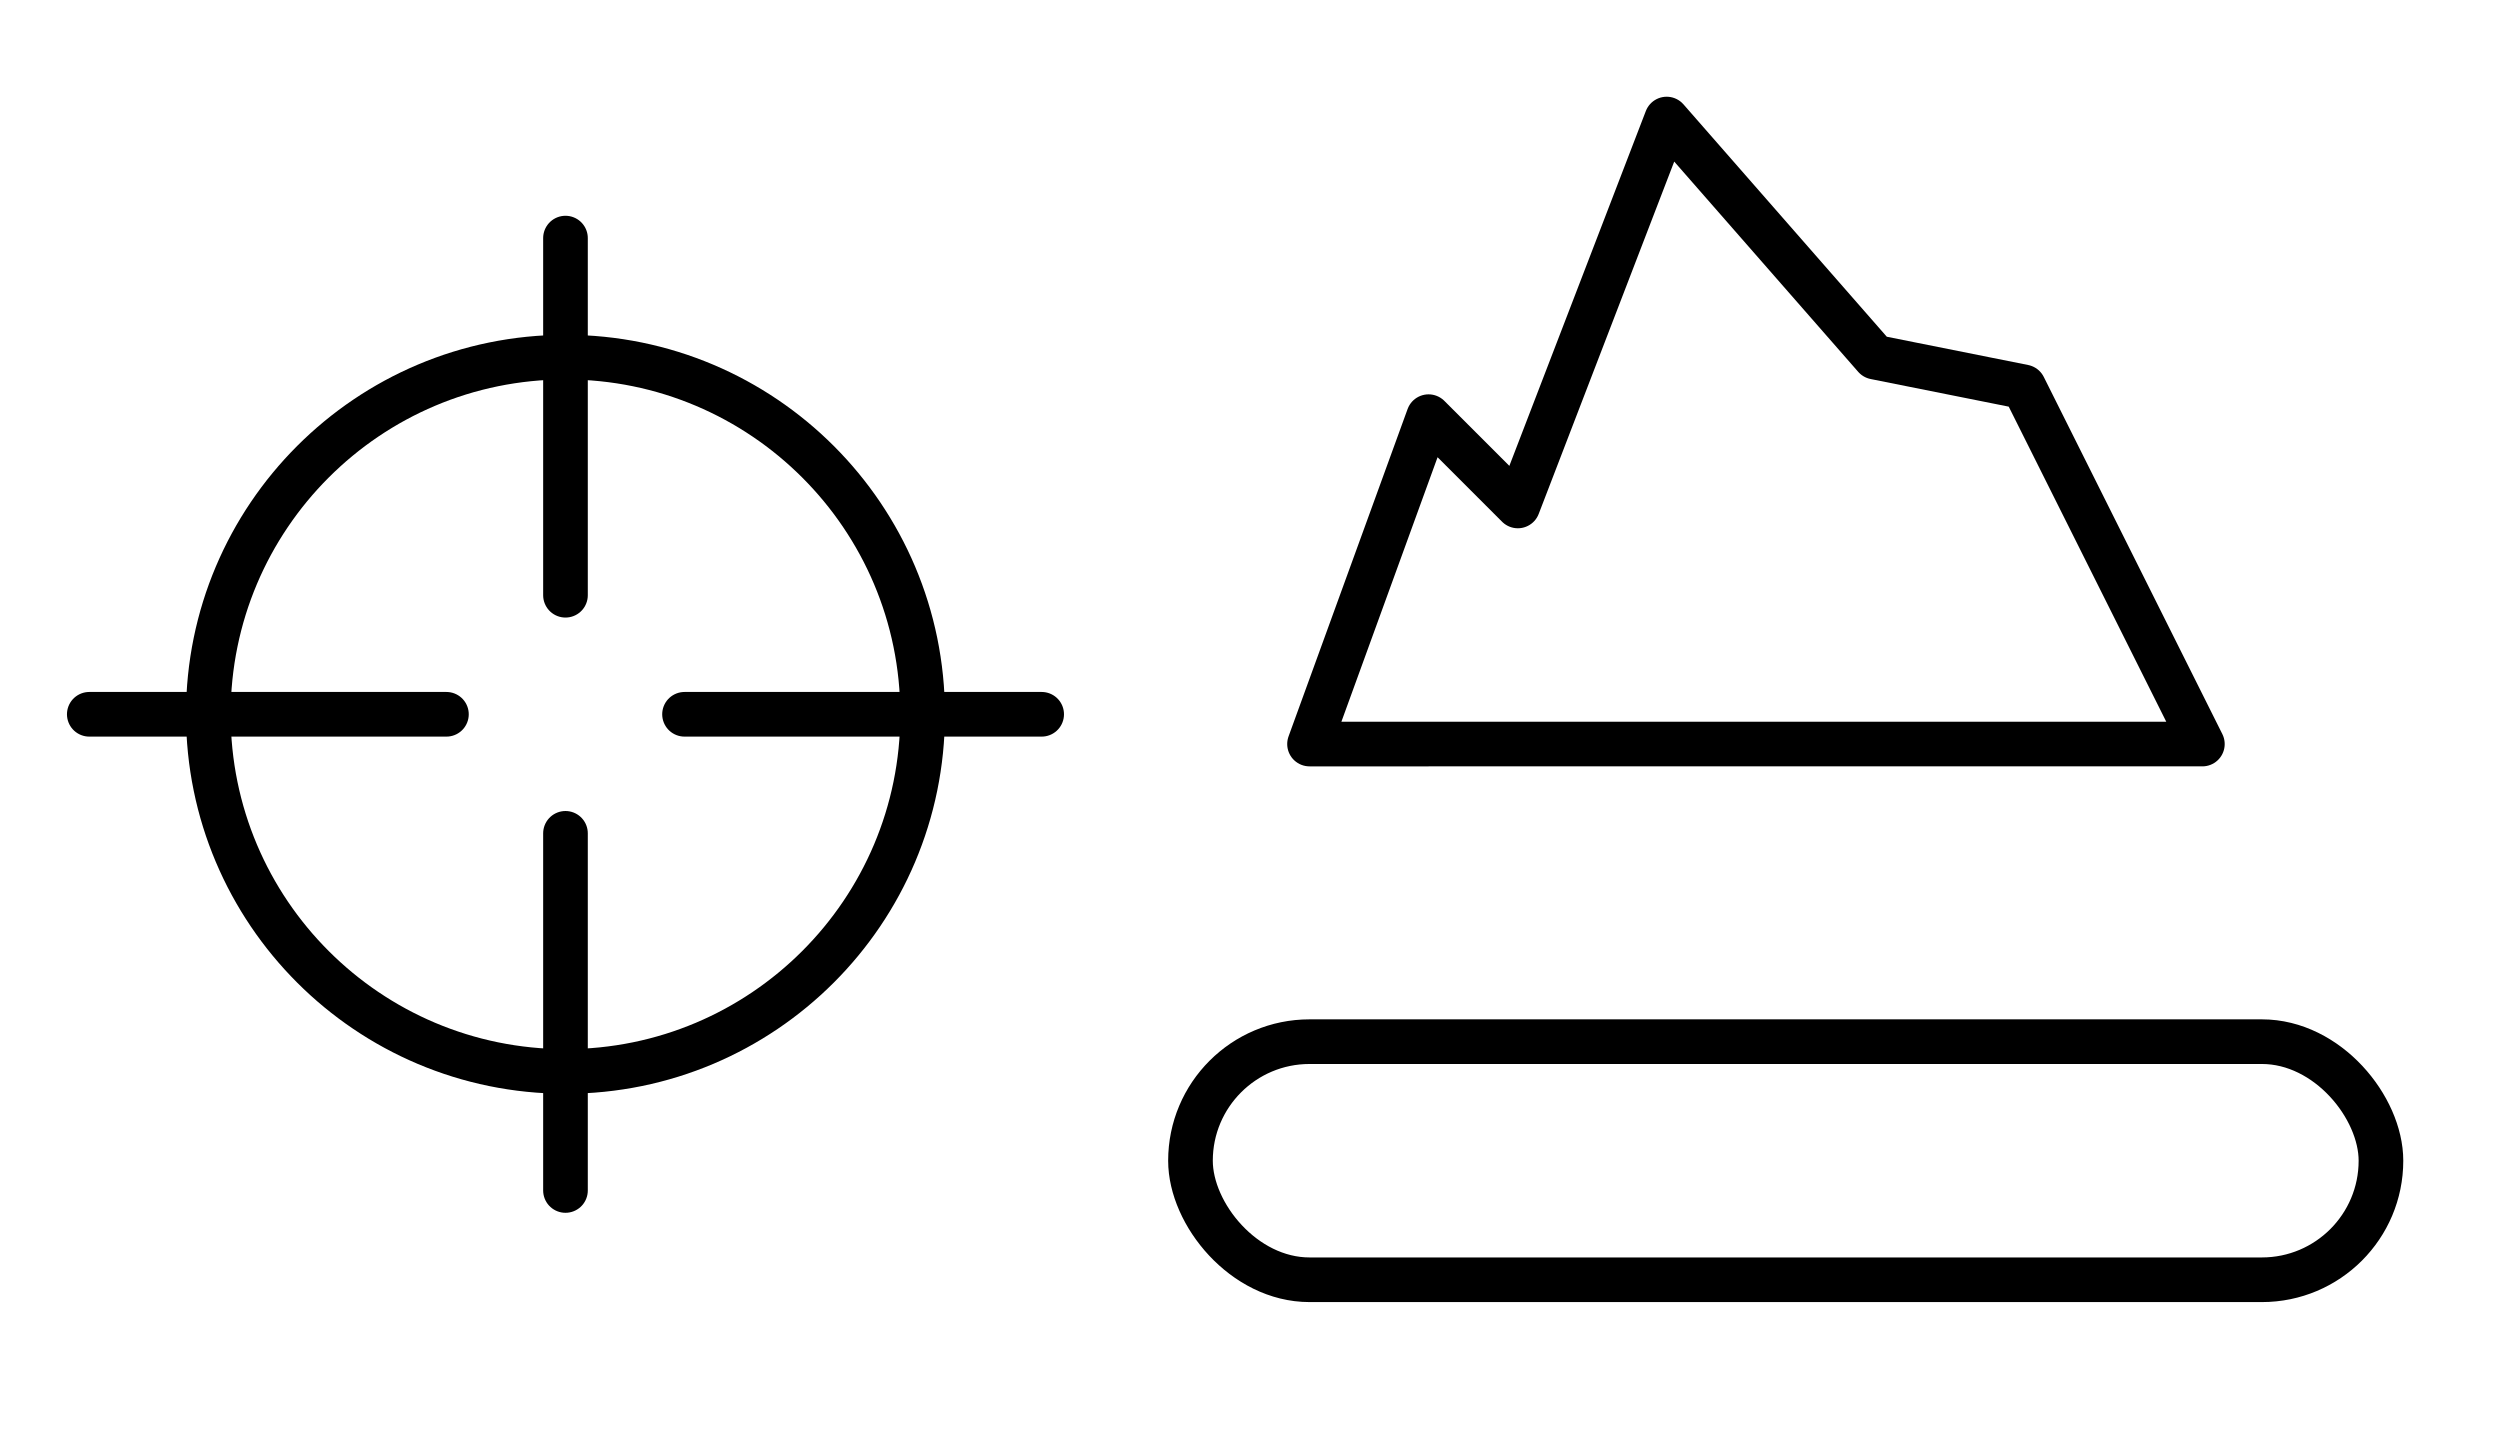 <?xml version="1.0" encoding="UTF-8" standalone="no"?>
<!-- Created with Inkscape (http://www.inkscape.org/) -->

<svg
   xmlns:dc="http://purl.org/dc/elements/1.1/"
   xmlns:cc="http://creativecommons.org/ns#"
   xmlns:rdf="http://www.w3.org/1999/02/22-rdf-syntax-ns#"
   xmlns:svg="http://www.w3.org/2000/svg"
   xmlns="http://www.w3.org/2000/svg"
   xmlns:sodipodi="http://sodipodi.sourceforge.net/DTD/sodipodi-0.dtd"
   xmlns:inkscape="http://www.inkscape.org/namespaces/inkscape"
   width="84"
   height="48"
   id="svg2"
   version="1.1"
   inkscape:version="0.48.4 r9939"
   sodipodi:docname="yew-knot-dough-saw-tit-land-ii-eve-aim-rock-land.svg">
  <defs
     id="defs4" />
  <sodipodi:namedview
     id="base"
     pagecolor="#ffffff"
     bordercolor="#666666"
     borderopacity="1.0"
     inkscape:pageopacity="0.0"
     inkscape:pageshadow="2"
     inkscape:zoom="9.3181667"
     inkscape:cx="27.056467"
     inkscape:cy="10.631741"
     inkscape:document-units="px"
     inkscape:current-layer="layer1"
     showgrid="true"
     inkscape:window-width="1867"
     inkscape:window-height="1059"
     inkscape:window-x="49"
     inkscape:window-y="-4"
     inkscape:window-maximized="1"
     width="120px"
     inkscape:snap-bbox="true"
     inkscape:bbox-paths="true"
     inkscape:bbox-nodes="true"
     inkscape:snap-bbox-edge-midpoints="true"
     inkscape:snap-bbox-midpoints="true">
    <inkscape:grid
       type="xygrid"
       id="grid2985"
       empspacing="4"
       visible="true"
       enabled="true"
       snapvisiblegridlinesonly="true" />
  </sodipodi:namedview>
  <g
     inkscape:label="Layer 1"
     inkscape:groupmode="layer"
     id="layer1"
     transform="translate(0,-1004.362)">
    <g
       style="display:inline"
       transform="translate(-581,208)"
       id="g4999">
      <path
         transform="matrix(1.2,0,0,1.2,-60,1029.162)"
         d="m 560,-174 c 0,5.523 -4.477,10 -10,10 -5.523,0 -10,-4.477 -10,-10 0,-5.523 4.477,-10 10,-10 5.523,0 10,4.477 10,10 z"
         sodipodi:ry="10"
         sodipodi:rx="10"
         sodipodi:cy="-174"
         sodipodi:cx="550"
         id="path5001"
         style="fill:none;stroke:#000000;stroke-width:1.25;stroke-linecap:round;stroke-linejoin:round;stroke-miterlimit:4;stroke-opacity:1;stroke-dasharray:none"
         sodipodi:type="arc" />
      <path
         style="fill:none;stroke:#000000;stroke-width:1.5;stroke-linecap:round;stroke-linejoin:round;stroke-miterlimit:4;stroke-opacity:1;stroke-dasharray:none"
         d="m 584,-184 12,0"
         id="path5003"
         inkscape:connector-curvature="0"
         transform="translate(0,1004.362)" />
      <path
         inkscape:connector-curvature="0"
         id="path5005"
         d="m 604,820.362 12,0"
         style="fill:none;stroke:#000000;stroke-width:1.5;stroke-linecap:round;stroke-linejoin:round;stroke-miterlimit:4;stroke-opacity:1;stroke-dasharray:none" />
      <path
         style="fill:none;stroke:#000000;stroke-width:1.5;stroke-linecap:round;stroke-linejoin:round;stroke-miterlimit:4;stroke-opacity:1;stroke-dasharray:none"
         d="m 600,-188 0,-12"
         id="path5007"
         inkscape:connector-curvature="0"
         transform="translate(0,1004.362)" />
      <path
         style="fill:none;stroke:#000000;stroke-width:1.5;stroke-linecap:round;stroke-linejoin:round;stroke-miterlimit:4;stroke-opacity:1;stroke-dasharray:none"
         d="m 600,-180 0,12"
         id="path5009"
         inkscape:connector-curvature="0"
         transform="translate(0,1004.362)" />
    </g>
    <rect
       style="fill:none;stroke:#000000;stroke-width:1.5;stroke-linecap:round;stroke-linejoin:round;stroke-miterlimit:4;stroke-opacity:1;stroke-dasharray:none;display:inline"
       id="rect5011"
       width="40"
       height="8"
       x="40"
       y="1039.362"
       ry="4" />
    <path
       sodipodi:nodetypes="cccccccc"
       inkscape:connector-curvature="0"
       id="path5013"
       d="m 44,1029.362 4,-11 3,3 5,-13 7,8 5,1 6,12 z"
       style="fill:none;stroke:#000000;stroke-width:1.5;stroke-linecap:round;stroke-linejoin:round;stroke-miterlimit:4;stroke-opacity:1;stroke-dasharray:none;display:inline" />
  </g>
</svg>
